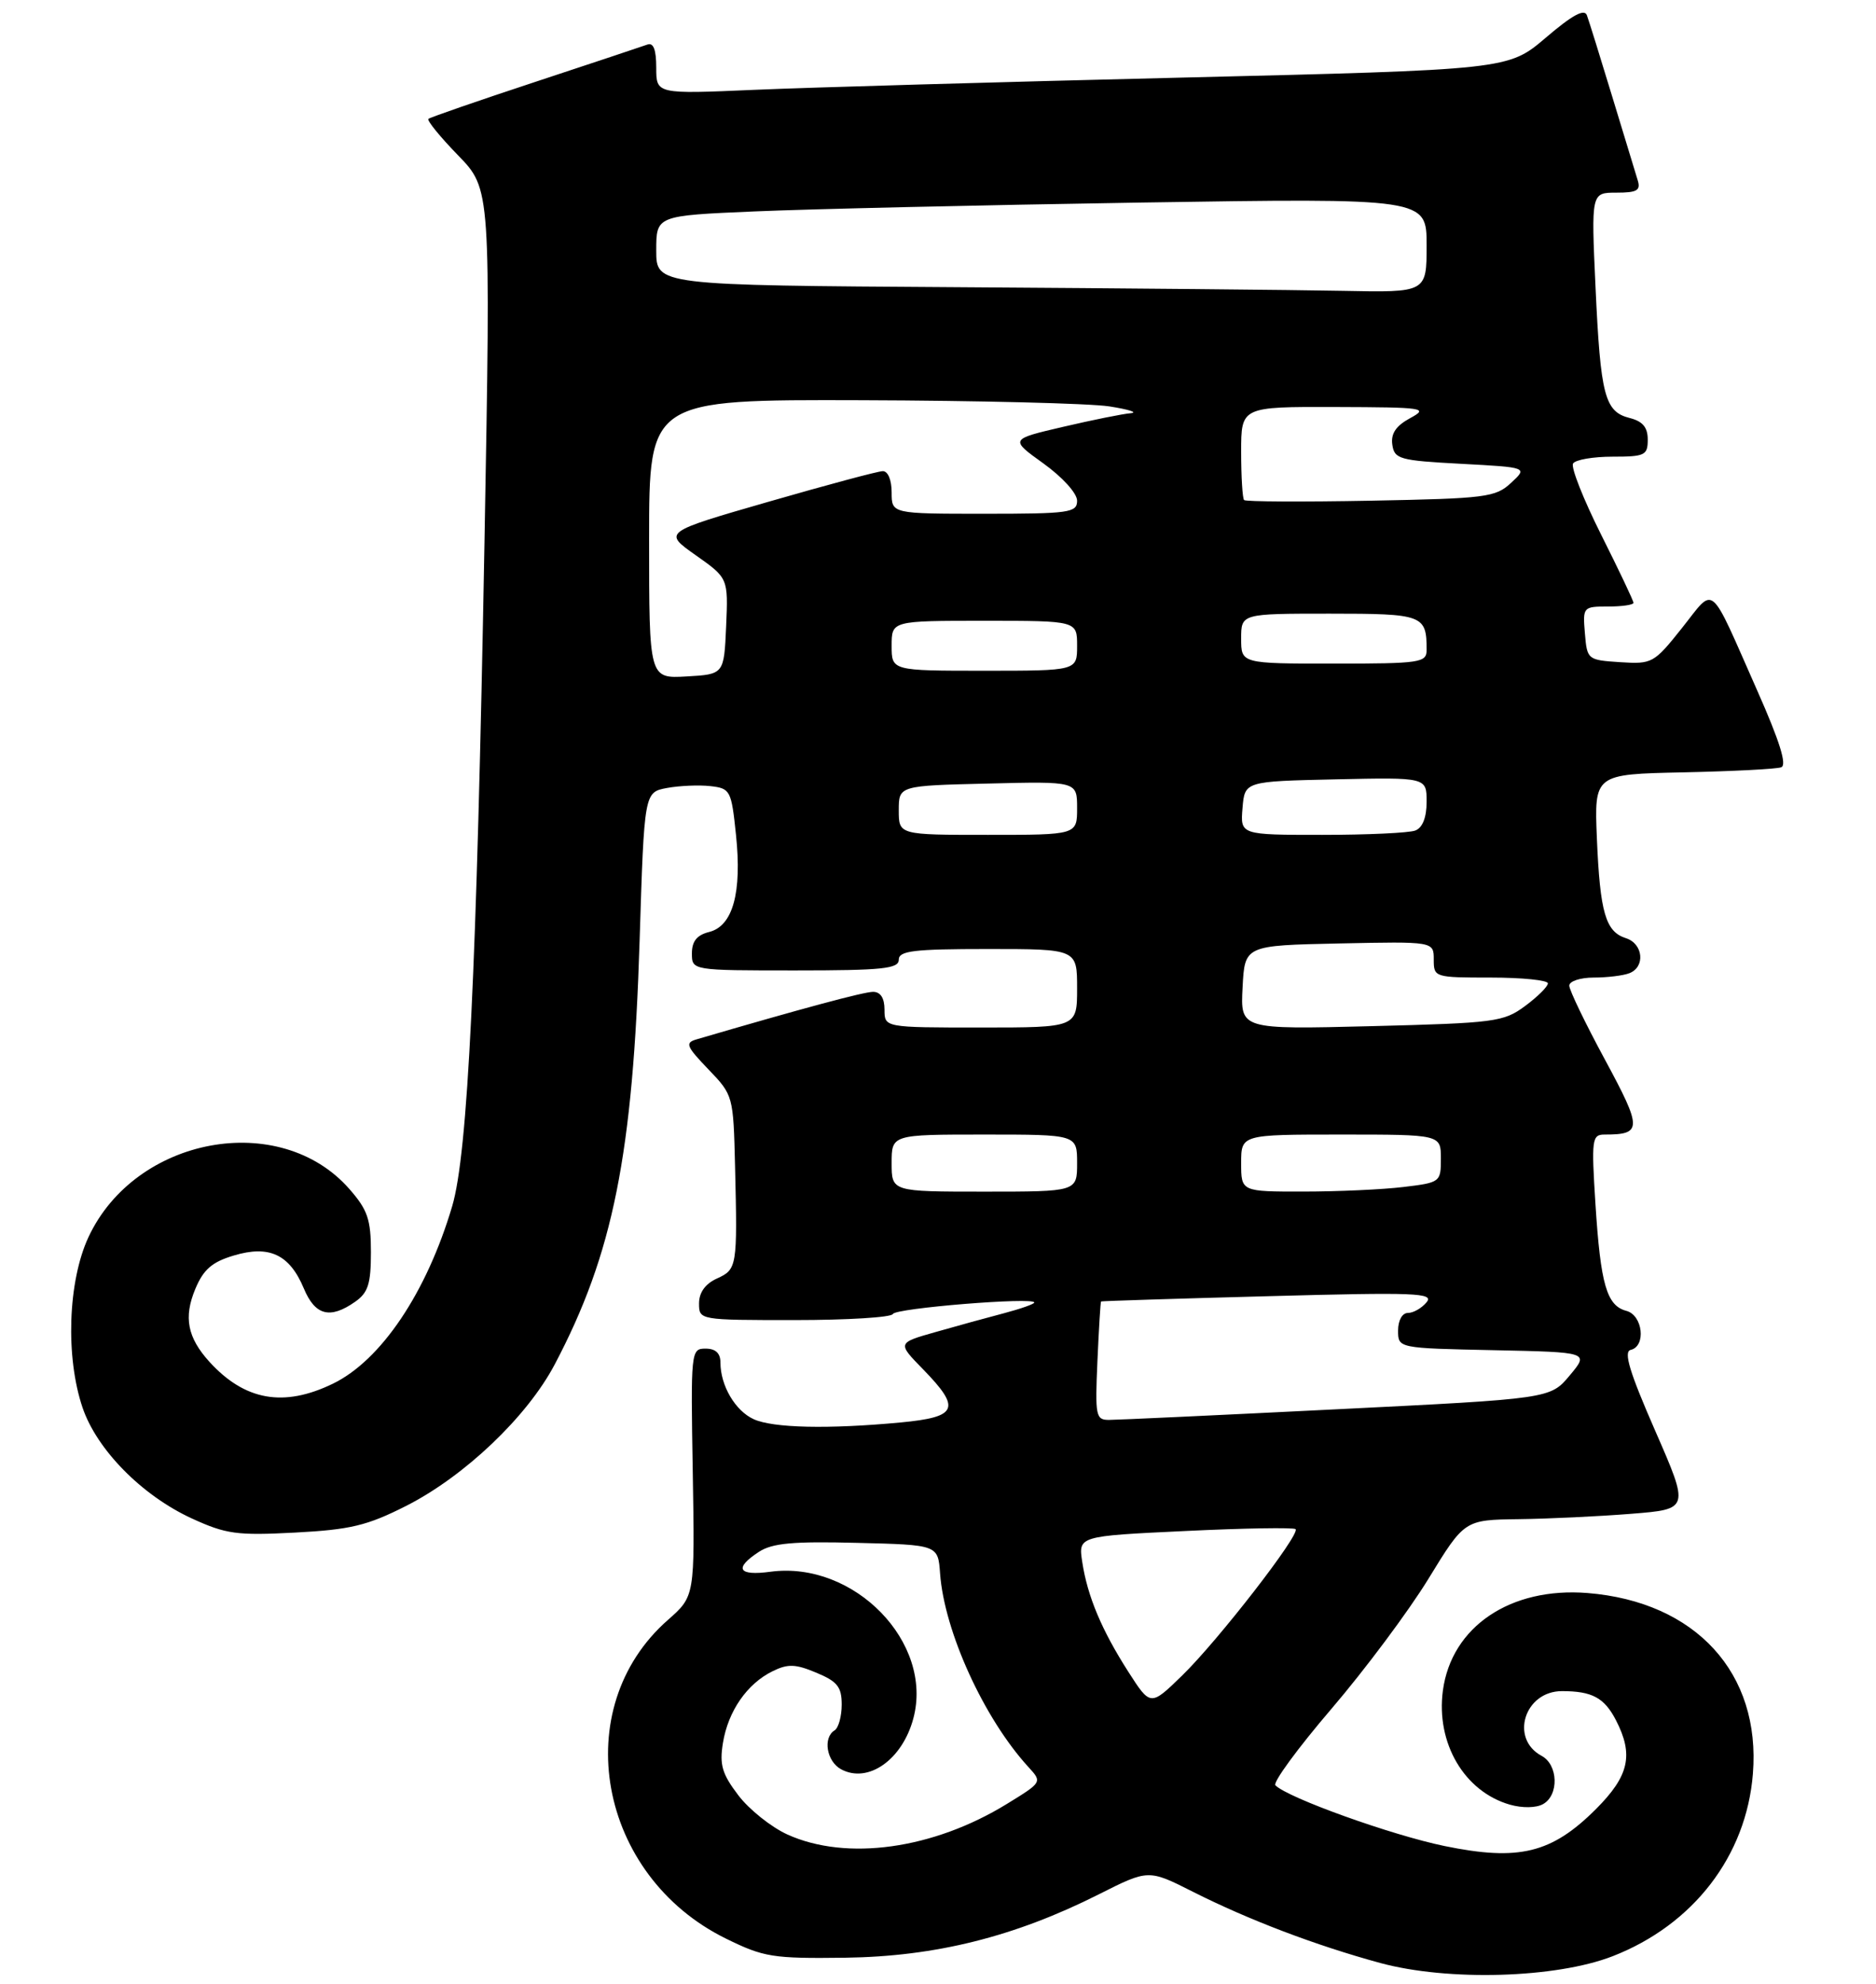 <?xml version="1.0" encoding="UTF-8" standalone="no"?>
<!DOCTYPE svg PUBLIC "-//W3C//DTD SVG 1.1//EN" "http://www.w3.org/Graphics/SVG/1.1/DTD/svg11.dtd" >
<svg xmlns="http://www.w3.org/2000/svg" xmlns:xlink="http://www.w3.org/1999/xlink" version="1.1" viewBox="0 0 263 278">
 <g >
 <path fill="currentColor"
d=" M 226.08 274.15 C 237.39 269.75 244.82 260.10 245.74 248.60 C 246.88 234.47 237.73 224.47 222.55 223.25 C 211.75 222.39 203.48 227.97 202.28 236.93 C 201.30 244.29 205.28 251.07 211.67 252.91 C 213.43 253.41 215.36 253.38 216.33 252.83 C 218.58 251.57 218.45 247.31 216.12 246.07 C 211.63 243.66 213.73 237.00 218.97 237.00 C 223.20 237.00 224.91 237.92 226.54 241.07 C 229.05 245.93 228.39 248.87 223.75 253.52 C 217.53 259.73 212.95 260.85 202.52 258.71 C 195.09 257.18 180.57 251.97 178.80 250.20 C 178.41 249.81 181.94 244.99 186.65 239.49 C 191.35 234.00 197.48 225.79 200.26 221.25 C 205.31 213.00 205.31 213.00 212.90 212.90 C 217.08 212.85 224.18 212.51 228.67 212.15 C 236.85 211.50 236.85 211.50 232.04 200.50 C 228.44 192.27 227.58 189.42 228.61 189.18 C 230.80 188.67 230.31 184.32 228.01 183.71 C 225.25 182.99 224.39 180.02 223.67 168.75 C 223.09 159.64 223.18 159.00 224.95 159.00 C 230.24 159.00 230.24 158.20 225.01 148.52 C 222.25 143.42 220.00 138.75 220.00 138.13 C 220.00 137.51 221.54 137.00 223.42 137.00 C 225.30 137.00 227.55 136.73 228.42 136.39 C 230.69 135.52 230.37 132.25 227.94 131.48 C 225.09 130.58 224.31 127.89 223.87 117.50 C 223.50 108.50 223.50 108.50 236.00 108.24 C 242.88 108.09 249.05 107.78 249.71 107.53 C 250.55 107.23 249.49 103.86 246.36 96.80 C 239.47 81.24 240.50 82.11 235.81 88.00 C 231.87 92.95 231.62 93.09 227.13 92.80 C 222.56 92.50 222.50 92.45 222.19 88.75 C 221.88 85.06 221.94 85.00 225.44 85.00 C 227.40 85.00 229.00 84.77 229.00 84.48 C 229.00 84.19 226.96 79.90 224.47 74.94 C 221.98 69.97 220.20 65.48 220.53 64.96 C 220.85 64.43 223.34 64.00 226.06 64.00 C 230.60 64.00 231.00 63.81 231.00 61.61 C 231.00 59.88 230.29 59.04 228.46 58.58 C 224.97 57.70 224.38 55.46 223.68 40.25 C 223.07 27.00 223.07 27.00 226.60 27.00 C 229.51 27.00 230.04 26.69 229.59 25.25 C 229.29 24.29 227.68 19.00 226.01 13.50 C 224.34 8.00 222.75 2.89 222.47 2.14 C 222.12 1.18 220.41 2.12 216.71 5.28 C 211.44 9.77 211.44 9.77 165.47 10.88 C 140.19 11.49 113.31 12.26 105.75 12.59 C 92.00 13.19 92.00 13.19 92.00 9.49 C 92.00 6.95 91.61 5.93 90.75 6.25 C 90.06 6.50 82.97 8.86 75.00 11.49 C 67.03 14.12 60.30 16.45 60.06 16.66 C 59.82 16.87 61.69 19.17 64.22 21.77 C 68.81 26.50 68.81 26.50 67.92 76.00 C 66.83 136.10 65.59 161.65 63.39 169.05 C 59.80 181.16 53.42 190.65 46.66 193.92 C 39.77 197.26 34.32 196.29 29.36 190.85 C 26.27 187.44 25.72 184.61 27.38 180.64 C 28.52 177.91 29.72 176.86 32.78 175.95 C 37.75 174.46 40.60 175.80 42.60 180.58 C 44.18 184.36 46.27 184.90 49.78 182.44 C 51.61 181.16 52.00 179.93 52.00 175.48 C 52.00 170.88 51.54 169.55 48.97 166.62 C 39.23 155.53 18.97 159.28 12.40 173.38 C 9.52 179.57 9.16 190.17 11.58 197.29 C 13.59 203.18 19.90 209.58 26.87 212.79 C 31.69 215.00 33.19 215.21 41.37 214.78 C 49.13 214.37 51.47 213.81 56.94 211.04 C 65.13 206.89 73.91 198.54 77.77 191.21 C 85.96 175.68 88.74 161.81 89.67 131.77 C 90.32 111.03 90.32 111.03 93.50 110.43 C 95.25 110.11 97.99 109.99 99.59 110.17 C 102.39 110.49 102.53 110.75 103.18 117.00 C 104.03 125.10 102.74 129.78 99.42 130.61 C 97.70 131.04 97.00 131.91 97.00 133.61 C 97.00 136.00 97.00 136.00 111.50 136.00 C 123.72 136.00 126.00 135.76 126.00 134.50 C 126.00 133.25 128.06 133.00 138.50 133.00 C 151.00 133.00 151.00 133.00 151.00 138.50 C 151.00 144.00 151.00 144.00 137.50 144.00 C 124.00 144.00 124.00 144.00 124.00 141.50 C 124.00 139.87 123.44 139.00 122.40 139.00 C 121.10 139.00 112.29 141.37 97.65 145.66 C 96.01 146.14 96.20 146.62 99.30 149.85 C 102.79 153.48 102.81 153.55 103.05 163.50 C 103.39 177.57 103.33 177.89 100.50 179.18 C 98.87 179.92 98.00 181.14 98.00 182.66 C 98.00 185.00 98.02 185.00 111.42 185.00 C 118.80 185.00 124.98 184.62 125.17 184.15 C 125.49 183.33 145.00 181.75 145.00 182.54 C 145.00 182.75 143.09 183.42 140.75 184.04 C 138.41 184.65 134.09 185.84 131.15 186.68 C 125.79 188.20 125.79 188.20 129.40 191.89 C 134.78 197.41 134.28 198.59 126.25 199.35 C 116.13 200.30 108.38 200.13 105.66 198.89 C 103.07 197.71 101.00 194.18 101.00 190.95 C 101.00 189.64 100.32 189.00 98.91 189.00 C 96.86 189.00 96.83 189.33 97.12 206.35 C 97.41 223.70 97.41 223.70 93.65 227.01 C 79.54 239.39 83.81 262.87 101.79 271.69 C 107.08 274.29 108.32 274.49 118.50 274.36 C 131.14 274.19 142.25 271.42 154.04 265.48 C 161.00 261.97 161.00 261.97 167.24 265.12 C 175.07 269.07 184.47 272.64 193.50 275.10 C 203.01 277.68 218.14 277.24 226.08 274.15 Z  M 110.38 257.09 C 108.12 256.06 105.02 253.59 103.51 251.60 C 101.23 248.61 100.85 247.32 101.35 244.26 C 102.07 239.81 104.73 235.97 108.29 234.22 C 110.46 233.15 111.51 233.19 114.45 234.42 C 117.40 235.65 118.00 236.41 118.00 238.89 C 118.00 240.54 117.55 242.16 117.00 242.50 C 115.32 243.54 115.89 246.87 117.93 247.96 C 121.71 249.98 126.49 246.62 128.04 240.84 C 130.91 230.18 119.73 218.70 108.01 220.27 C 103.49 220.88 102.85 219.80 106.38 217.49 C 108.25 216.26 111.16 215.99 120.13 216.22 C 131.50 216.50 131.50 216.50 131.79 220.50 C 132.38 228.64 137.95 240.84 144.17 247.63 C 146.12 249.76 146.12 249.76 141.17 252.80 C 130.83 259.16 118.68 260.85 110.38 257.09 Z  M 158.19 234.30 C 154.45 228.46 152.45 223.71 151.72 218.89 C 151.17 215.27 151.17 215.27 166.17 214.56 C 174.42 214.16 181.38 214.05 181.63 214.30 C 182.33 215.00 170.75 229.93 165.73 234.81 C 161.29 239.13 161.29 239.13 158.19 234.30 Z  M 153.85 190.75 C 154.05 186.21 154.28 182.45 154.36 182.39 C 154.44 182.33 165.01 181.99 177.87 181.65 C 198.51 181.09 201.09 181.19 199.99 182.51 C 199.31 183.33 198.14 184.00 197.38 184.00 C 196.58 184.00 196.00 185.04 196.00 186.47 C 196.00 188.94 196.00 188.94 209.39 189.22 C 222.79 189.50 222.79 189.50 220.06 192.76 C 217.33 196.02 217.33 196.02 187.42 197.50 C 170.96 198.32 156.60 198.99 155.49 198.99 C 153.62 199.00 153.51 198.47 153.85 190.75 Z  M 125.00 163.00 C 125.00 159.00 125.00 159.00 138.00 159.00 C 151.00 159.00 151.00 159.00 151.00 163.00 C 151.00 167.00 151.00 167.00 138.00 167.00 C 125.00 167.00 125.00 167.00 125.00 163.00 Z  M 174.00 163.00 C 174.00 159.00 174.00 159.00 188.00 159.00 C 202.00 159.00 202.00 159.00 202.00 162.36 C 202.00 165.67 201.92 165.73 196.75 166.35 C 193.86 166.70 187.56 166.99 182.75 166.99 C 174.00 167.00 174.00 167.00 174.00 163.00 Z  M 174.20 138.38 C 174.50 132.50 174.50 132.50 187.75 132.22 C 201.00 131.94 201.00 131.94 201.00 134.47 C 201.00 136.97 201.11 137.00 209.00 137.00 C 213.40 137.00 217.00 137.37 217.00 137.81 C 217.00 138.26 215.56 139.69 213.80 140.99 C 210.78 143.22 209.61 143.37 192.25 143.81 C 173.89 144.27 173.89 144.27 174.20 138.38 Z  M 126.00 113.56 C 126.00 110.11 126.00 110.11 138.50 109.81 C 151.00 109.50 151.00 109.50 151.00 113.25 C 151.00 117.00 151.00 117.00 138.50 117.00 C 126.00 117.00 126.00 117.00 126.00 113.56 Z  M 174.19 113.25 C 174.50 109.50 174.50 109.50 187.25 109.22 C 200.00 108.94 200.00 108.94 200.00 112.36 C 200.00 114.56 199.43 116.00 198.42 116.39 C 197.55 116.73 191.67 117.00 185.36 117.00 C 173.88 117.00 173.88 117.00 174.19 113.25 Z  M 91.00 75.55 C 91.00 56.00 91.00 56.00 120.75 56.09 C 137.11 56.14 152.75 56.53 155.50 56.95 C 158.25 57.38 159.60 57.81 158.50 57.91 C 157.40 58.00 153.14 58.86 149.03 59.82 C 141.56 61.56 141.56 61.56 146.28 64.95 C 148.95 66.87 151.00 69.13 151.00 70.17 C 151.00 71.85 149.93 72.00 138.00 72.00 C 125.00 72.00 125.00 72.00 125.00 69.00 C 125.00 67.25 124.48 66.01 123.75 66.03 C 123.06 66.04 115.85 67.98 107.73 70.32 C 92.96 74.58 92.96 74.58 97.52 77.80 C 102.09 81.02 102.09 81.02 101.80 87.76 C 101.50 94.50 101.50 94.50 96.25 94.80 C 91.00 95.10 91.00 95.10 91.00 75.55 Z  M 125.00 90.50 C 125.00 87.00 125.00 87.00 138.00 87.00 C 151.00 87.00 151.00 87.00 151.00 90.50 C 151.00 94.00 151.00 94.00 138.00 94.00 C 125.00 94.00 125.00 94.00 125.00 90.50 Z  M 174.00 89.50 C 174.00 86.00 174.00 86.00 186.39 86.00 C 199.53 86.00 200.00 86.18 200.00 91.08 C 200.00 92.87 199.15 93.00 187.00 93.00 C 174.00 93.00 174.00 93.00 174.00 89.50 Z  M 174.41 70.08 C 174.19 69.85 174.00 66.82 174.00 63.33 C 174.00 57.00 174.00 57.00 187.25 57.04 C 199.70 57.08 200.33 57.17 197.69 58.60 C 195.70 59.68 194.97 60.77 195.19 62.31 C 195.48 64.34 196.18 64.54 204.84 65.00 C 214.18 65.50 214.18 65.50 211.84 67.67 C 209.66 69.70 208.33 69.86 192.16 70.17 C 182.63 70.35 174.64 70.31 174.41 70.08 Z  M 134.25 40.25 C 92.00 39.98 92.00 39.98 92.00 35.10 C 92.00 30.22 92.00 30.22 105.75 29.63 C 113.31 29.30 137.61 28.74 159.75 28.39 C 200.00 27.76 200.00 27.76 200.00 34.38 C 200.00 41.00 200.00 41.00 188.25 40.76 C 181.79 40.63 157.49 40.40 134.25 40.25 Z "/>
</g>
</svg>